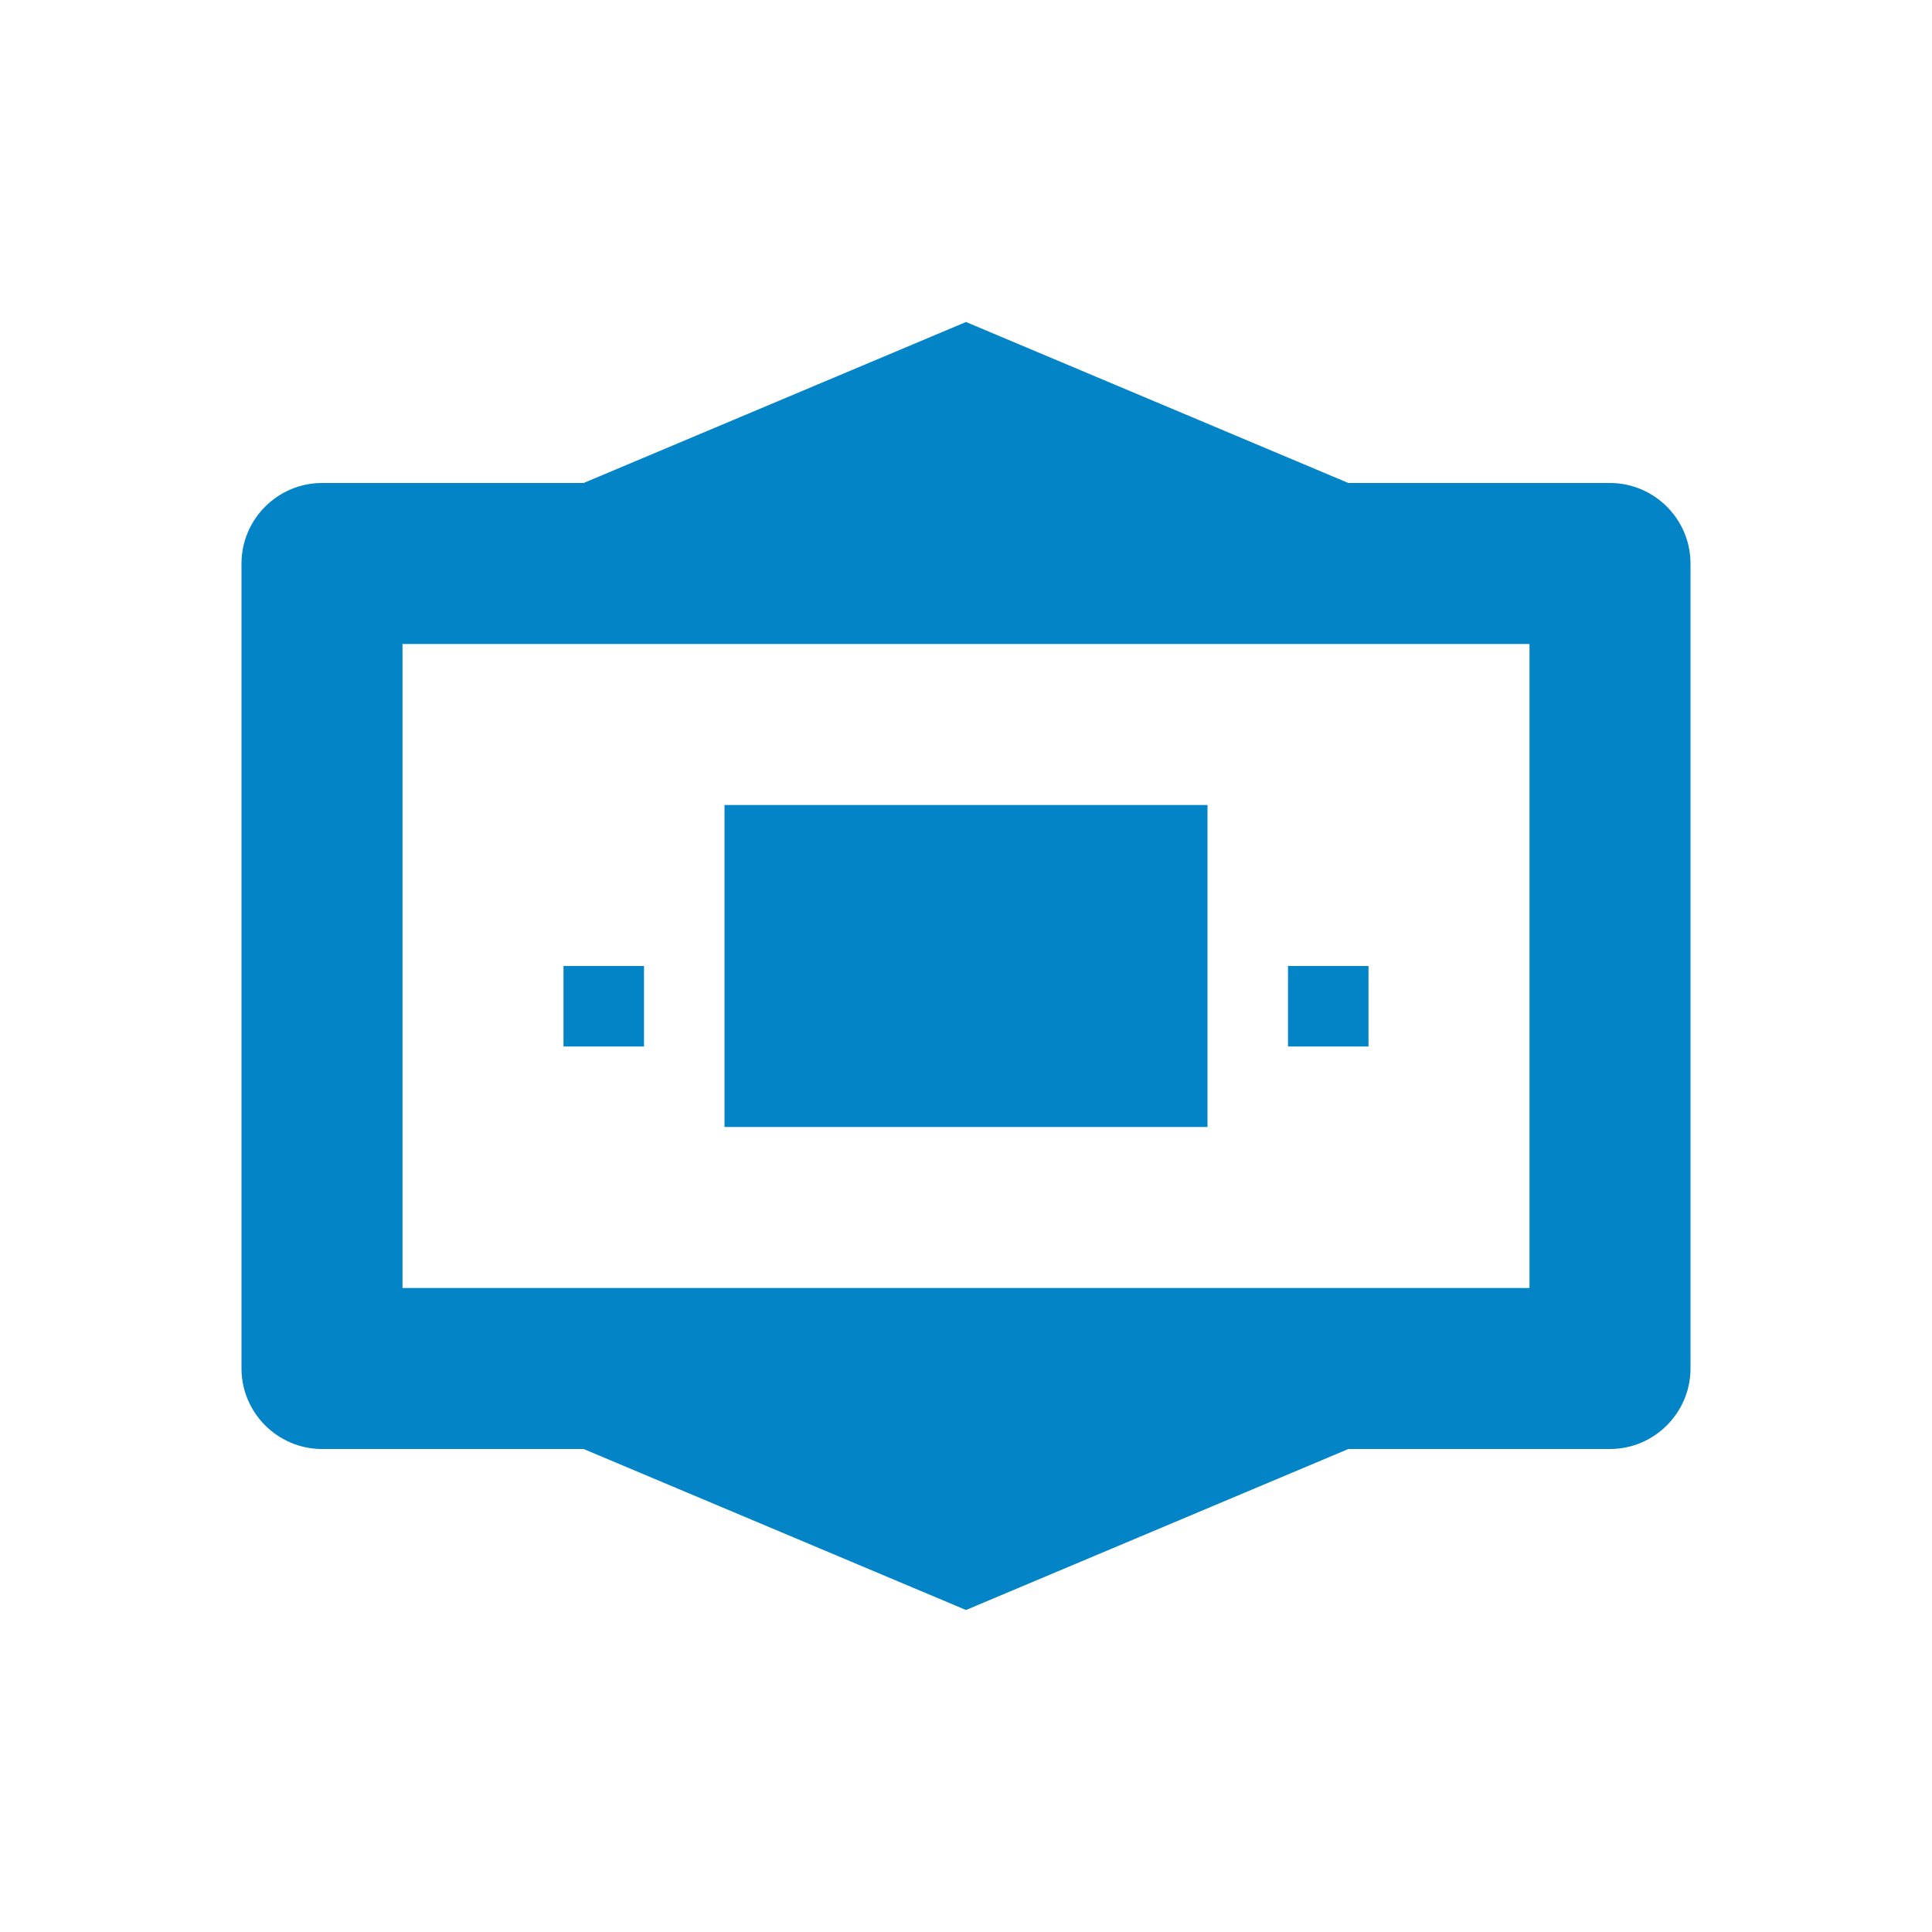 <svg xmlns="http://www.w3.org/2000/svg" width="192" height="192" fill="none" viewBox="0 0 192 192">
  <path fill="#0284c7" d="M160,48H32c-4.4,0-8,3.6-8,8v80c0,4.4,3.6,8,8,8h128c4.4,0,8-3.6,8-8V56C168,51.6,164.4,48,160,48z M152,128
    H40V64h112V128z"/>
  <path fill="#0284c7" d="M96,32L58,48h76L96,32z"/>
  <path fill="#0284c7" d="M96,160l-38-16h76L96,160z"/>
  <path fill="#0284c7" d="M72,80h48v32H72V80z"/>
  <path fill="#0284c7" d="M56,96h8v8h-8V96z"/>
  <path fill="#0284c7" d="M128,96h8v8h-8V96z"/>
</svg>